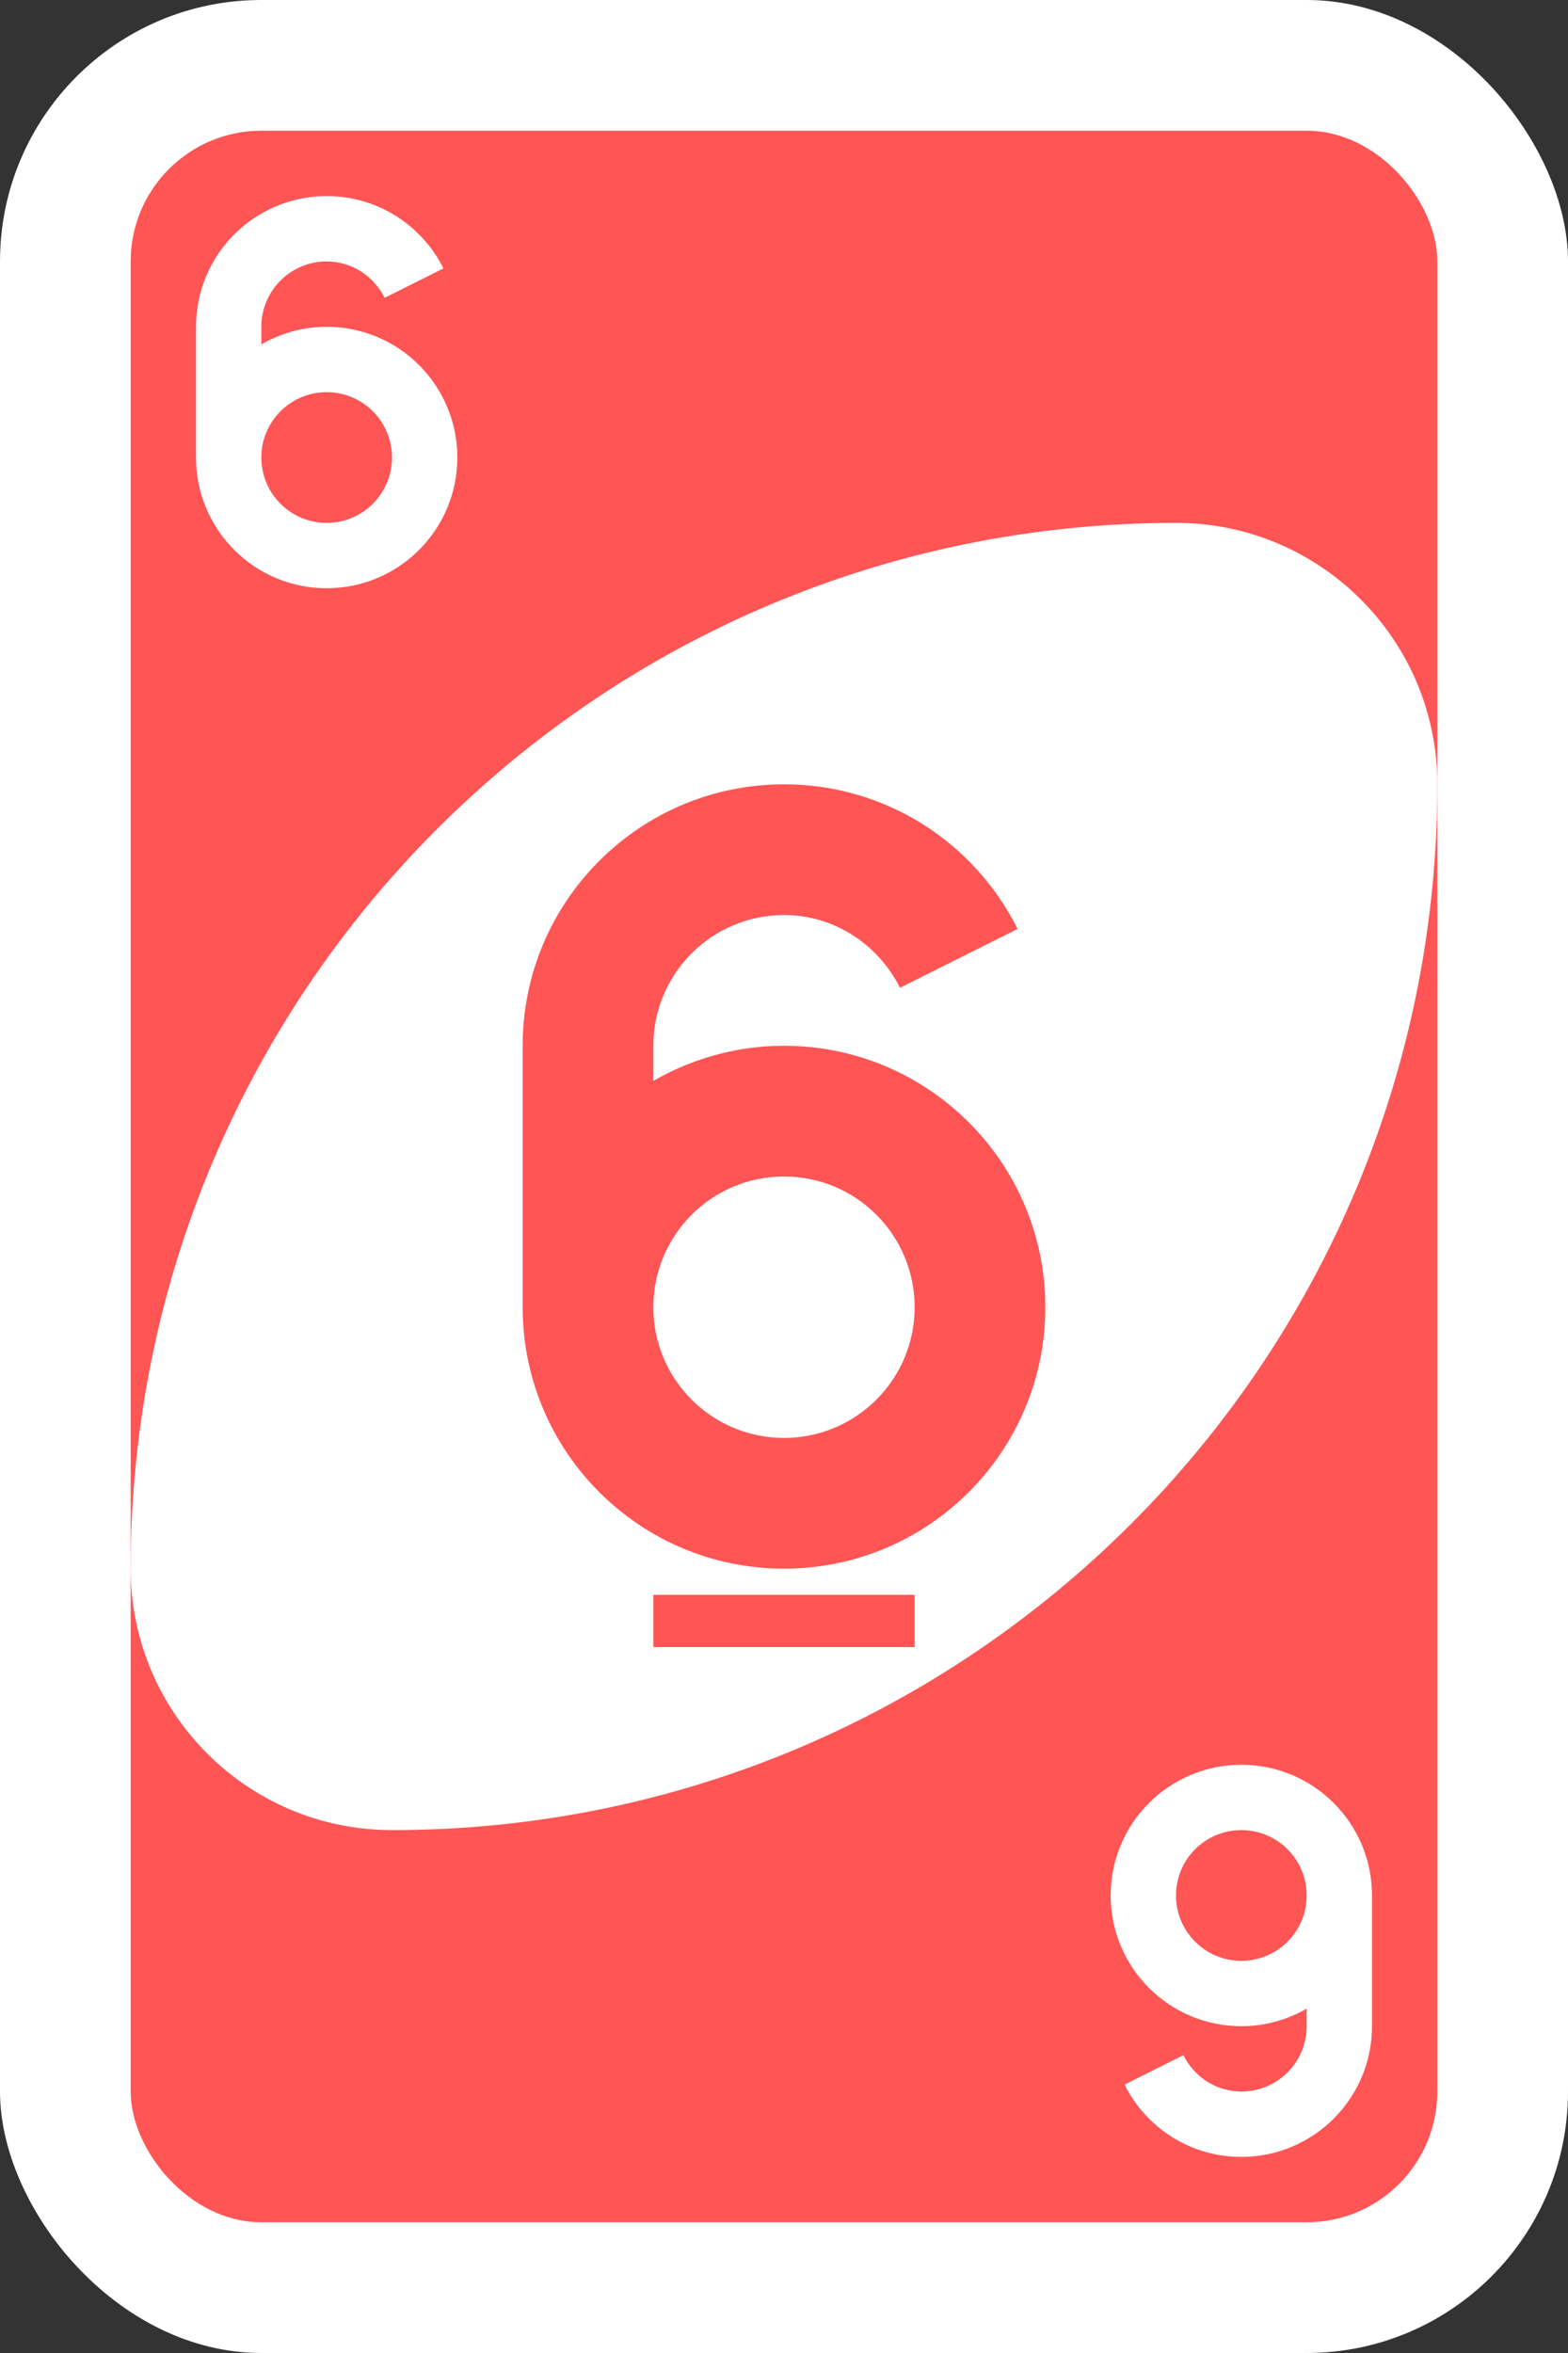 <?xml version="1.0" encoding="utf-8"?>
<svg viewBox="1441 1 240 360" width="240" height="360" xmlns="http://www.w3.org/2000/svg">
  <rect x="1441" y="1" width="240" height="360" fill="#333333" stroke="none"/>
  <g transform="matrix(4, 0, 0, 4, 1, -1328.449)" id="g6603">
    <rect width="60" height="90" rx="10" ry="10" x="360" y="332.362" id="rect2987-8-5-7" style="fill:#ffffff;fill-opacity:1;fill-rule:evenodd"/>
    <rect width="50" height="80" rx="5" ry="5" x="365" y="337.362" id="rect3757-26-33-2" style="fill:#ff5555;fill-opacity:1;fill-rule:evenodd;stroke:none"/>
    <path d="m 405,352.362 c -22.091,0 -40,17.909 -40,40 0,5.523 4.477,10 10,10 22.091,0 40,-17.909 40,-40 0,-5.523 -4.477,-10 -10,-10 z" id="path3773-0-4-8-4-60-3-2" style="fill:#ffffff;fill-opacity:1;fill-rule:evenodd;stroke:none"/>
    <path d="m 390,362.362 c -5.523,0 -10,4.477 -10,10 l 0,10 c 0,5.523 4.477,10 10,10 5.523,0 10,-4.477 10,-10 0,-5.523 -4.477,-10 -10,-10 -1.817,0 -3.532,0.497 -5,1.344 l 0,-1.344 c 0,-2.761 2.239,-5 5,-5 1.954,0 3.615,1.147 4.438,2.781 l 4.5,-2.25 c -1.639,-3.284 -5.017,-5.531 -8.938,-5.531 z m 0,15 c 2.761,0 5,2.239 5,5 0,2.761 -2.239,5 -5,5 -2.761,0 -5,-2.239 -5,-5 0,-2.761 2.239,-5 5,-5 z m -5,16 0,2 10,0 0,-2 -10,0 z" id="path3962-5-6-2" style="fill:#ff5555;fill-opacity:1;fill-rule:evenodd;stroke:none"/>
    <path d="m 372.5,339.862 c -2.761,0 -5,2.239 -5,5 l 0,5 c 0,2.761 2.239,5 5,5 2.761,0 5,-2.239 5,-5 0,-2.761 -2.239,-5 -5,-5 -0.908,0 -1.766,0.248 -2.5,0.672 l 0,-0.672 c 0,-1.381 1.119,-2.5 2.5,-2.5 0.977,0 1.808,0.574 2.219,1.391 l 2.25,-1.125 c -0.82,-1.642 -2.509,-2.766 -4.469,-2.766 z m 0,7.5 c 1.381,0 2.5,1.119 2.5,2.5 0,1.381 -1.119,2.5 -2.5,2.5 -1.381,0 -2.5,-1.119 -2.5,-2.5 0,-1.381 1.119,-2.5 2.5,-2.5 z" id="path3962-5-6-2-1" style="fill:#ffffff;fill-opacity:1;fill-rule:evenodd;stroke:none"/>
    <path d="m 407.5,414.862 c 2.761,0 5,-2.239 5,-5 l 0,-5 c 0,-2.761 -2.239,-5 -5,-5 -2.761,0 -5,2.239 -5,5 0,2.761 2.239,5 5,5 0.908,0 1.766,-0.248 2.5,-0.672 l 0,0.672 c 0,1.381 -1.119,2.5 -2.5,2.5 -0.977,0 -1.808,-0.574 -2.219,-1.391 l -2.25,1.125 c 0.82,1.642 2.509,2.766 4.469,2.766 z m 0,-7.5 c -1.381,0 -2.5,-1.119 -2.5,-2.5 0,-1.381 1.119,-2.5 2.5,-2.5 1.381,0 2.5,1.119 2.5,2.5 0,1.381 -1.119,2.5 -2.5,2.5 z" id="path3962-5-6-2-1-8" style="fill:#ffffff;fill-opacity:1;fill-rule:evenodd;stroke:none"/>
  </g>
</svg>